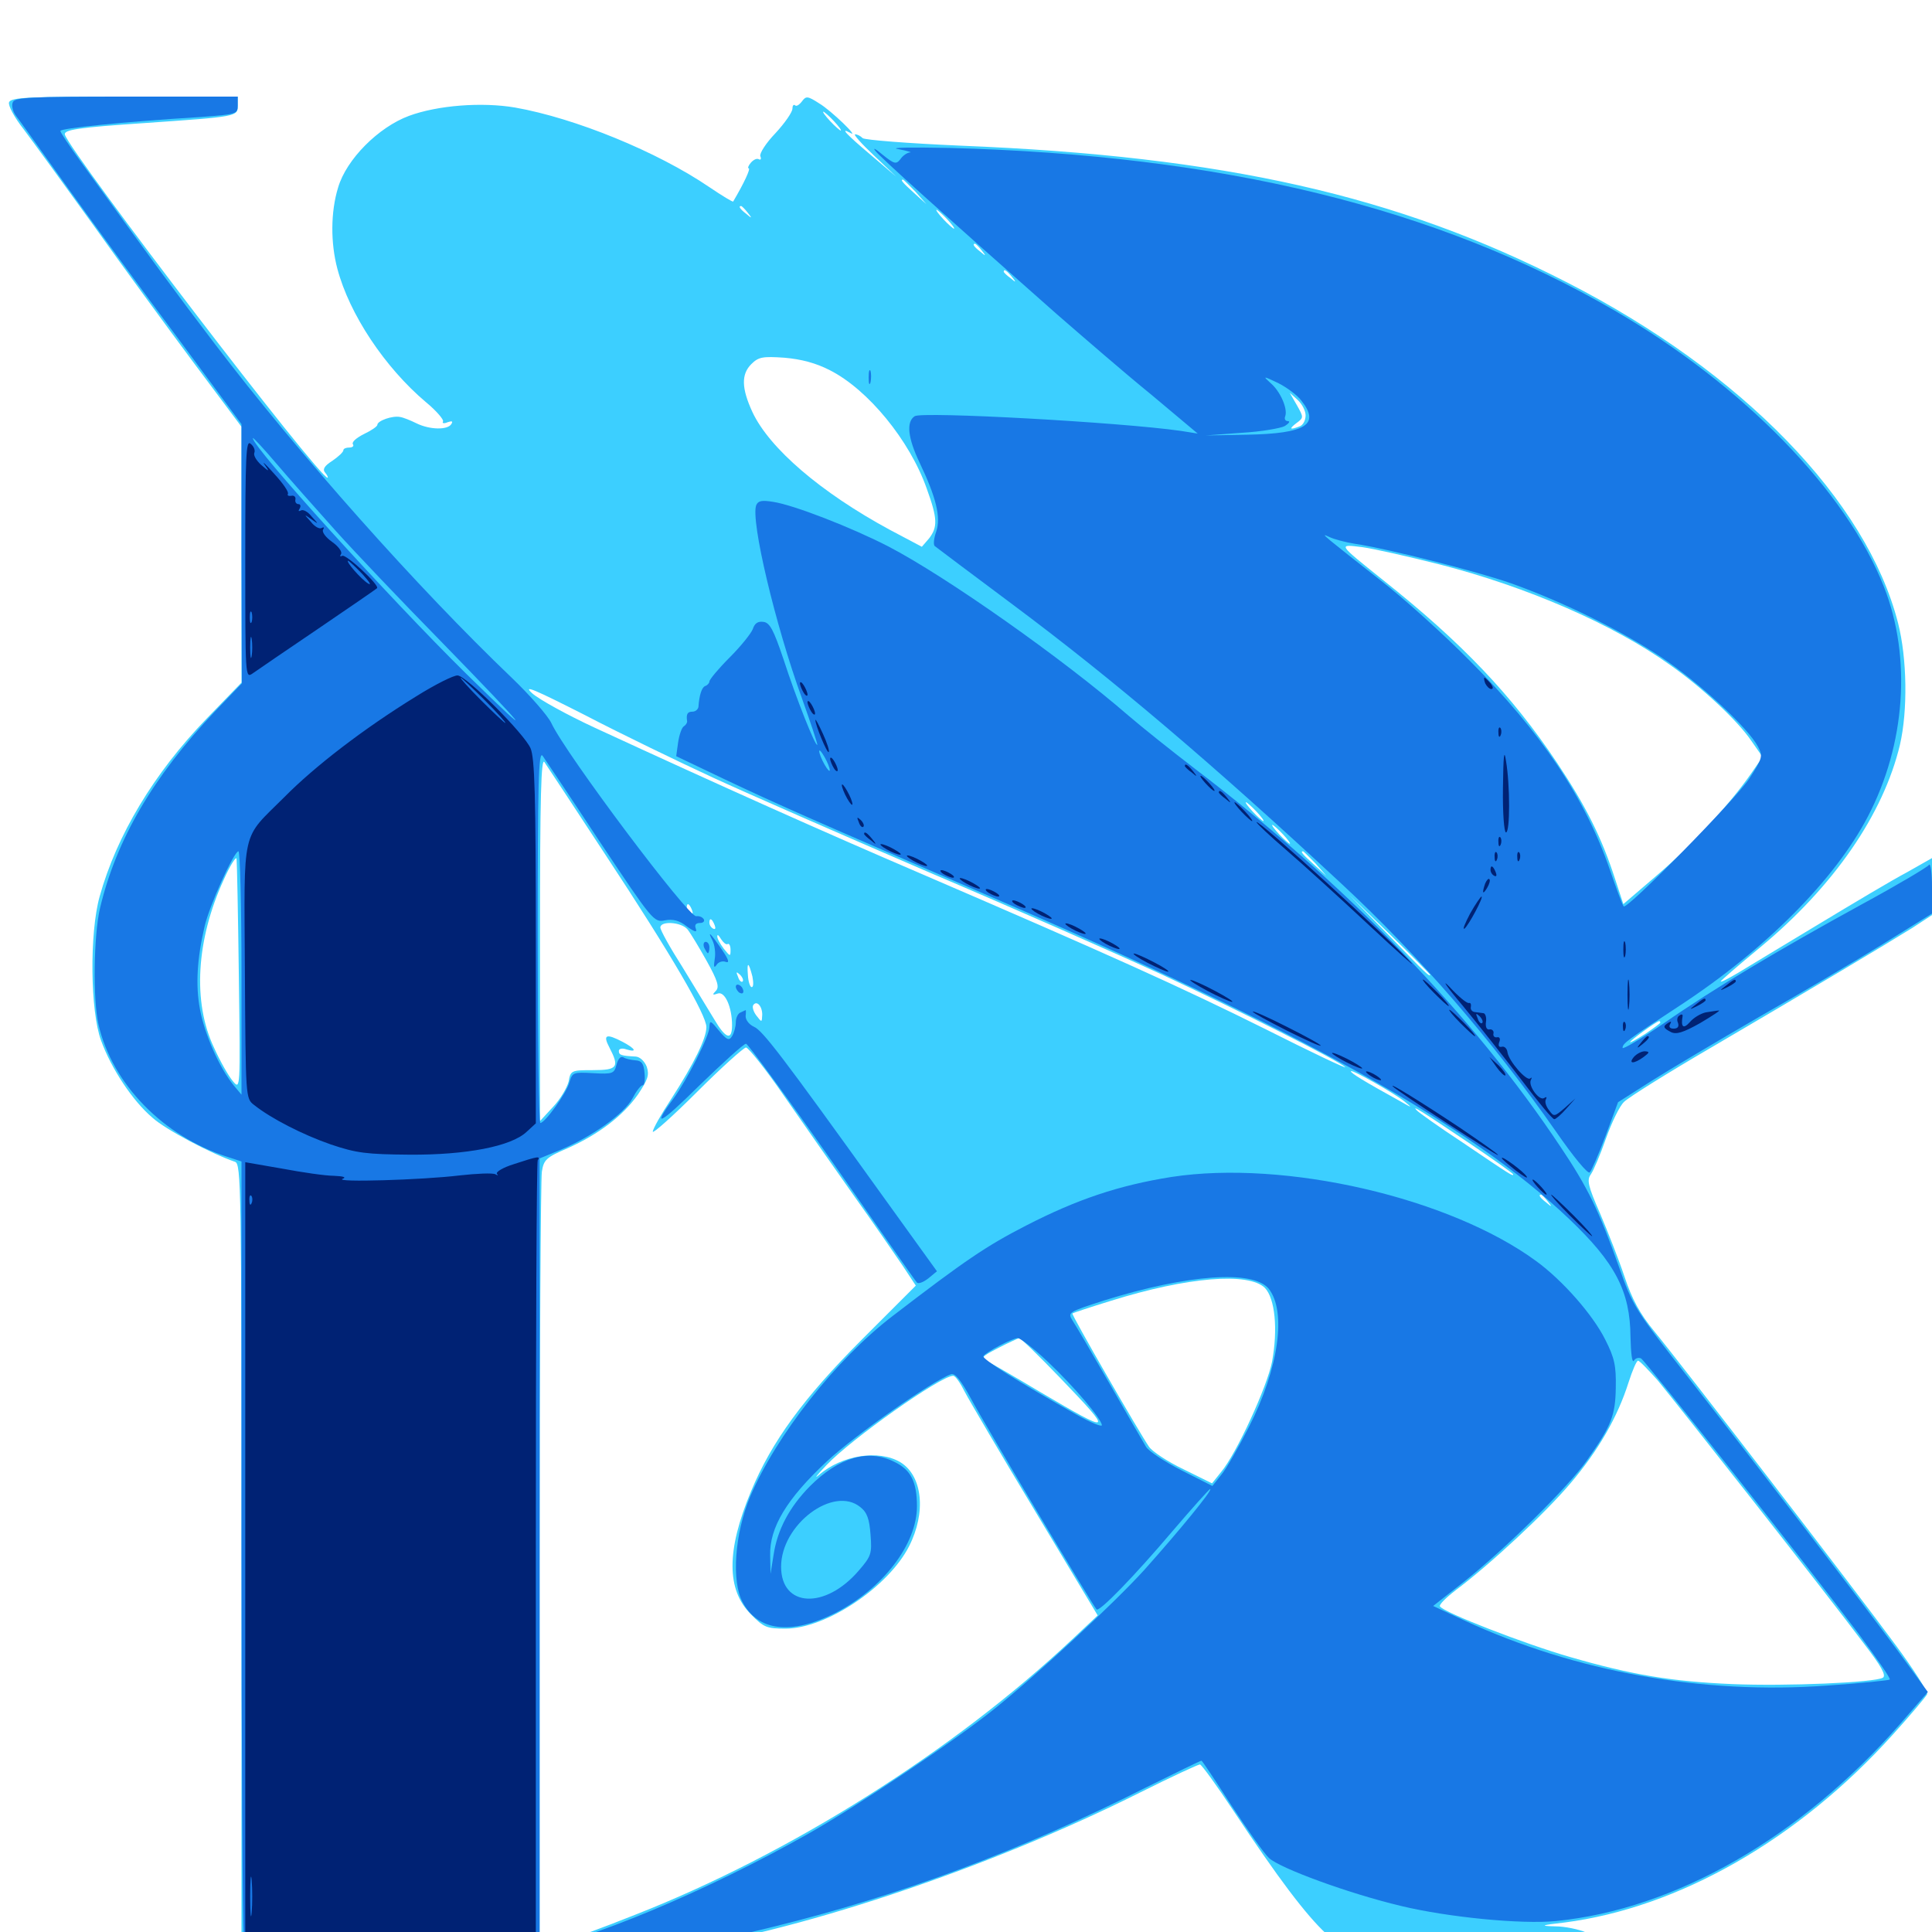 <svg xmlns="http://www.w3.org/2000/svg" viewBox="0 -1000 1000 1000">
	<path fill="#3ccfff" d="M4.688 -947.07C4.102 -945.508 7.227 -939.453 12.305 -933.008C16.992 -926.758 33.203 -904.492 48.242 -883.594C63.086 -862.695 86.523 -830.664 100.195 -812.305L125 -779.102V-712.891V-646.68L106.836 -627.93C79.688 -599.805 60.352 -567.578 51.562 -535.938C46.289 -516.992 46.68 -476.562 52.344 -461.328C57.617 -446.875 68.555 -430.273 78.906 -421.484C85.547 -415.43 109.18 -402.93 121.68 -398.633C124.805 -397.461 125 -385.938 125 -195.117V7.031H202.148H279.297V-189.844C279.297 -298.047 279.883 -389.648 280.469 -393.555C281.445 -399.805 282.812 -400.977 293.75 -405.664C309.961 -412.891 322.656 -422.656 330.273 -433.594C335.352 -441.211 336.133 -443.555 334.766 -447.852C333.594 -450.781 331.25 -452.93 329.102 -453.125C321.484 -453.516 320.312 -453.906 320.312 -456.055C320.312 -457.227 322.07 -457.617 324.219 -456.836C330.078 -455.078 328.906 -457.227 322.266 -460.742C313.672 -465.234 311.914 -464.453 315.43 -457.812C320.703 -447.656 319.727 -446.094 306.836 -446.094C295.703 -446.094 295.312 -445.898 294.336 -440.234C293.555 -437.109 290.039 -431.055 286.328 -427.148L279.492 -419.727V-514.453C279.492 -588.477 280.078 -608.398 281.836 -605.469C283.203 -603.516 297.461 -581.836 313.477 -557.422C347.852 -505.273 365.625 -474.609 365.625 -468.359C365.625 -462.5 359.18 -449.414 347.461 -431.25C342.188 -423.242 337.891 -415.625 337.891 -414.258C337.891 -413.086 348.242 -422.266 360.938 -434.961C373.438 -447.461 384.961 -457.812 386.133 -457.812C387.305 -457.812 396.289 -446.68 405.664 -433.008C415.234 -419.141 431.445 -396.094 441.602 -381.641C451.953 -367.188 463.281 -350.586 467.188 -344.922L474.023 -334.57L446.289 -306.836C416.016 -276.562 399.414 -253.906 388.672 -227.93C375.977 -197.461 375.977 -177.148 388.672 -164.453C395.312 -157.617 396.875 -157.031 406.641 -157.031C427.539 -157.031 459.766 -178.516 470.508 -199.609C479.492 -217.188 477.539 -236.133 466.016 -243.164C454.883 -249.805 435.742 -246.875 423.828 -236.523C421.094 -234.18 422.852 -236.523 427.734 -241.602C440.43 -255.078 486.914 -287.891 493.359 -287.891C494.531 -287.891 497.07 -284.18 499.414 -279.492C501.758 -275 518.164 -247.07 535.938 -217.578L568.164 -163.867L555.078 -151.562C493.359 -93.555 408.984 -40.43 328.906 -8.984C292.969 5.273 282.617 8.203 263.867 9.961C252.539 11.133 250.195 11.914 252.93 13.477C257.422 15.82 312.891 13.672 342.773 9.961C408.984 1.367 510.742 -32.422 590.234 -72.266C606.25 -80.273 620.117 -86.719 621.094 -86.719C621.875 -86.719 629.688 -75.977 638.477 -62.695C661.523 -27.93 675.977 -8.789 686.523 0.977L695.898 9.57L720.508 8.398C733.984 7.617 767.383 7.031 794.531 7.031C825.977 7.031 843.75 6.25 843.75 5.078C843.75 3.906 840.234 3.125 835.938 3.125C831.641 3.125 824.805 1.758 820.898 0.195C817.188 -1.367 809.961 -2.93 804.883 -2.93C796.875 -3.125 797.461 -3.516 809.57 -4.883C868.945 -12.5 930.859 -47.852 979.883 -102.344C989.062 -112.5 996.875 -121.875 997.461 -123.047C997.852 -124.414 990.625 -135.742 981.25 -148.438C960.742 -176.367 870.508 -293.555 856.25 -310.938C848.828 -319.922 844.727 -327.539 840.82 -339.258C837.891 -348.047 832.031 -362.891 828.125 -372.07C821.875 -386.328 821.289 -389.258 823.438 -392.188C824.805 -394.141 828.32 -402.344 831.25 -410.742C834.18 -418.945 838.281 -427.539 840.625 -429.688C842.969 -432.031 863.281 -444.727 885.742 -457.812C937.109 -487.891 976.367 -511.328 989.844 -519.727L1000 -526.367V-541.016V-555.859L986.914 -548.438C979.492 -544.531 959.18 -532.422 941.406 -521.68C923.633 -510.938 905.078 -499.805 900 -496.68C894.727 -493.555 890.625 -491.406 890.625 -491.992C890.625 -492.383 899.609 -500.195 910.742 -509.375C949.219 -541.211 974.805 -578.516 983.398 -614.453C987.5 -632.227 987.109 -659.18 982.422 -677.539C966.211 -741.016 901.758 -807.422 811.328 -853.711C723.438 -898.828 633.594 -919.141 497.07 -924.609C470.312 -925.781 447.461 -927.539 446.484 -928.516C445.312 -929.688 443.75 -930.469 442.578 -930.469C441.602 -930.469 445.898 -925.586 452.344 -919.531L463.867 -908.594L450.781 -919.727C438.281 -930.273 434.375 -934.375 440.039 -931.25C445.312 -928.125 430.273 -942.773 424.023 -946.484C417.969 -950.391 417.188 -950.391 415.039 -947.461C413.672 -945.703 412.109 -944.727 411.523 -945.508C410.742 -946.094 410.156 -945.312 410.156 -943.75C410.156 -941.992 406.25 -936.328 401.367 -931.055C396.484 -925.977 392.969 -920.508 393.555 -919.141C394.141 -917.773 393.75 -916.992 392.773 -917.578C391.797 -918.164 390.039 -917.383 388.672 -915.82C387.305 -914.258 386.914 -912.891 387.5 -912.891C388.672 -912.891 385.156 -905.273 379.492 -895.703C379.297 -895.312 373.828 -898.633 367.188 -903.125C340.234 -921.484 297.656 -938.867 266.602 -944.336C249.414 -947.266 226.562 -945.508 211.719 -940.039C195.898 -934.18 179.297 -917.578 175 -902.93C171.094 -890.234 171.094 -874.219 174.609 -860.938C180.859 -837.305 199.219 -809.766 220.508 -791.797C225.977 -787.305 229.883 -782.617 229.297 -781.836C228.711 -780.859 229.883 -780.664 231.641 -781.445C233.984 -782.227 234.57 -782.031 233.594 -780.469C231.641 -777.344 222.461 -777.539 215.625 -780.859C212.5 -782.422 208.594 -783.984 207.031 -784.18C203.125 -784.961 195.312 -782.227 195.312 -780.078C195.312 -779.297 192.188 -777.148 188.477 -775.391C184.57 -773.438 182.031 -771.289 182.617 -770.117C183.398 -769.141 182.422 -768.359 180.859 -768.359C179.102 -768.359 177.734 -767.773 177.734 -766.992C177.734 -766.016 175.195 -763.672 172.07 -761.523C167.773 -758.789 166.797 -757.031 168.359 -755.273C169.531 -753.906 169.922 -752.734 169.531 -752.734C165.039 -752.734 37.305 -919.727 33.594 -930.273C32.812 -932.812 40.234 -933.984 75.195 -936.328C122.852 -939.648 123.047 -939.648 123.047 -945.312V-950H64.453C14.844 -950 5.664 -949.609 4.688 -947.07ZM431.641 -937.305C434.18 -934.57 435.742 -932.422 435.156 -932.422C434.766 -932.422 432.227 -934.57 429.688 -937.305C427.148 -940.039 425.586 -942.188 426.172 -942.188C426.562 -942.188 429.102 -940.039 431.641 -937.305ZM473.828 -900.781L479.492 -894.336L473.242 -900C467.188 -905.469 465.82 -907.031 467.383 -907.031C467.773 -907.031 470.508 -904.102 473.828 -900.781ZM386.914 -890.039C389.453 -886.914 389.258 -886.719 386.328 -889.258C383.008 -891.797 382.031 -893.359 383.594 -893.359C383.984 -893.359 385.547 -891.797 386.914 -890.039ZM490.234 -886.523C492.773 -883.789 494.336 -881.641 493.75 -881.641C493.359 -881.641 490.82 -883.789 488.281 -886.523C485.742 -889.258 484.18 -891.406 484.766 -891.406C485.156 -891.406 487.695 -889.258 490.234 -886.523ZM508.008 -870.508C510.547 -867.383 510.352 -867.188 507.422 -869.727C504.102 -872.266 503.125 -873.828 504.688 -873.828C505.078 -873.828 506.641 -872.266 508.008 -870.508ZM523.633 -856.836C526.172 -853.711 525.977 -853.516 523.047 -856.055C521.094 -857.422 519.531 -858.984 519.531 -859.375C519.531 -860.938 521.094 -859.961 523.633 -856.836ZM429.492 -808.398C449.219 -798.438 470.898 -772.07 479.688 -747.07C485.352 -731.445 485.352 -727.148 480.859 -721.289L477.148 -716.992L460.547 -725.781C424.805 -745.117 398.242 -767.969 389.453 -786.719C383.789 -799.023 383.594 -806.25 388.867 -811.523C392.578 -815.234 394.727 -815.625 406.055 -814.844C414.844 -814.062 422.266 -812.109 429.492 -808.398ZM675.781 -784.961C675.781 -782.422 674.414 -779.883 672.656 -779.297C667.578 -777.344 666.992 -777.93 671.094 -781.055C674.805 -783.789 674.805 -783.984 671.289 -790.234L667.578 -796.68L671.68 -792.969C674.023 -790.82 675.781 -787.305 675.781 -784.961ZM745.312 -707.812C790.234 -696.289 834.961 -676.953 864.648 -655.664C881.055 -644.141 899.414 -626.953 906.445 -616.602L912.305 -608.203L906.641 -600C895.312 -583.594 875.391 -562.109 858.008 -547.266L840.234 -532.031L835.938 -545.117C829.102 -566.211 821.094 -582.422 805.859 -605.273C782.617 -640.039 756.641 -667.383 715.82 -699.805C692.188 -718.75 692.383 -718.359 705.078 -716.797C710.938 -716.016 729.102 -711.914 745.312 -707.812ZM369.141 -597.461C386.914 -589.258 437.5 -567.188 481.445 -548.242C525.586 -529.492 579.492 -505.664 601.562 -495.508C641.406 -476.953 692.578 -451.172 696.289 -447.656C697.461 -446.484 678.906 -455.273 655.273 -467.188C611.328 -489.062 574.023 -505.859 476.562 -547.852C425.586 -569.727 374.023 -592.773 307.617 -623.438C293.75 -629.883 279.102 -637.891 275.391 -641.211C270.312 -645.898 276.953 -642.969 302.734 -629.883C321.484 -620.117 351.367 -605.664 369.141 -597.461ZM650.391 -579.883C652.93 -577.148 654.492 -575 653.906 -575C653.516 -575 650.977 -577.148 648.438 -579.883C645.898 -582.617 644.336 -584.766 644.922 -584.766C645.312 -584.766 647.852 -582.617 650.391 -579.883ZM664.062 -568.164C666.602 -565.43 668.164 -563.281 667.578 -563.281C667.188 -563.281 664.648 -565.43 662.109 -568.164C659.57 -570.898 658.008 -573.047 658.594 -573.047C658.984 -573.047 661.523 -570.898 664.062 -568.164ZM680.859 -553.125L686.523 -546.68L680.273 -552.344C674.219 -557.812 672.852 -559.375 674.414 -559.375C674.805 -559.375 677.539 -556.445 680.859 -553.125ZM123.633 -494.141C124.414 -435.742 124.414 -435.742 120.508 -440.43C118.359 -442.969 113.867 -450.781 110.742 -457.812C99.609 -481.25 101.562 -513.672 115.82 -544.727C119.141 -552.148 122.266 -557.031 122.461 -555.469C122.656 -553.906 123.242 -526.172 123.633 -494.141ZM740.234 -495.508C740.234 -493.945 737.695 -496.484 718.75 -516.016L698.242 -536.914L719.336 -516.406C730.859 -505.273 740.234 -495.703 740.234 -495.508ZM358.203 -528.906C358.789 -527.344 358.594 -526.562 357.422 -527.148C356.25 -527.734 355.469 -529.102 355.469 -530.273C355.469 -533.008 356.836 -532.422 358.203 -528.906ZM369.922 -521.094C370.508 -519.531 370.312 -518.75 369.141 -519.336C367.969 -519.922 367.188 -521.289 367.188 -522.461C367.188 -525.195 368.555 -524.609 369.922 -521.094ZM355.859 -518.945C357.422 -516.992 361.914 -509.57 365.82 -502.539C371.484 -492.383 372.461 -489.062 370.508 -487.109C368.555 -485.156 368.75 -484.766 371.484 -485.742C375.195 -487.109 378.906 -478.711 378.906 -469.336C378.906 -461.133 375.586 -462.305 369.531 -472.656C366.602 -477.539 359.18 -489.648 353.125 -499.609C346.875 -509.375 341.797 -518.555 341.797 -519.922C341.797 -523.438 352.539 -522.852 355.859 -518.945ZM376.562 -511.328C377.344 -511.914 378.125 -510.547 378.125 -508.398C378.125 -504.688 377.93 -504.883 374.609 -508.984C372.656 -511.523 371.094 -514.453 371.289 -515.43C371.289 -516.602 372.07 -515.82 373.242 -513.867C374.414 -512.109 375.781 -510.938 376.562 -511.328ZM389.453 -494.531C390.039 -491.406 390.039 -489.062 389.062 -489.062C388.281 -489.062 387.305 -491.797 387.109 -495.312C386.523 -502.539 387.5 -502.148 389.453 -494.531ZM384.375 -491.992C383.789 -491.406 382.617 -492.383 382.031 -494.336C380.859 -497.07 381.055 -497.266 383.008 -495.508C384.375 -494.141 384.961 -492.578 384.375 -491.992ZM394.531 -474.805C394.336 -470.703 394.336 -470.703 391.602 -474.219C390.039 -476.172 389.258 -478.711 389.844 -479.688C391.602 -482.422 394.531 -479.297 394.531 -474.805ZM859.375 -470.703C859.375 -470.312 855.859 -467.773 851.562 -464.844C847.266 -462.109 843.75 -460.156 843.75 -460.547C843.75 -461.523 857.617 -471.484 858.789 -471.484C859.18 -471.484 859.375 -471.094 859.375 -470.703ZM726.953 -429.883C731.25 -426.367 731.055 -426.367 724.609 -430.078C705.859 -440.43 699.219 -444.531 699.219 -445.508C699.219 -446.875 721.68 -434.18 726.953 -429.883ZM760.352 -408.398C772.852 -400 783.203 -392.578 783.203 -392.188C783.203 -391.016 782.812 -391.211 756.836 -408.789C744.922 -416.602 734.57 -424.023 733.398 -425.195C730.078 -428.516 735.938 -424.805 760.352 -408.398ZM800.977 -378.32C803.516 -375.195 803.32 -375 800.391 -377.539C797.07 -380.078 796.094 -381.641 797.656 -381.641C798.047 -381.641 799.609 -380.078 800.977 -378.32ZM654.688 -333.398C659.961 -327.93 661.523 -311.914 658.398 -295.117C655.859 -282.227 640.039 -247.656 632.031 -238.086L627.344 -232.227L612.695 -239.453C604.492 -243.359 596.484 -248.633 594.727 -251.172C589.844 -258.203 554.492 -319.531 555.078 -320.117C555.469 -320.508 564.453 -323.438 575.195 -326.758C614.648 -339.062 646.289 -341.602 654.688 -333.398ZM548.633 -286.914C576.758 -257.617 576.172 -257.227 538.086 -279.688C526.367 -286.719 514.453 -293.555 511.914 -294.922C507.422 -297.266 507.422 -297.461 516.797 -302.344C522.07 -305.078 526.953 -307.227 527.539 -307.422C528.32 -307.422 537.695 -298.242 548.633 -286.914ZM858.008 -285.547C867.578 -274.023 945.508 -175 964.648 -149.414C973.828 -137.5 976.367 -132.812 974.609 -131.641C970.312 -129.102 924.805 -127.148 896.484 -128.32C865.234 -129.688 844.922 -133.008 812.5 -142.383C789.453 -149.023 747.07 -165.43 745.312 -168.555C744.727 -169.336 748.438 -173.047 753.516 -176.953C771.484 -190.43 799.414 -216.406 812.695 -232.031C827.344 -249.219 837.305 -266.602 842.969 -284.57C844.922 -290.625 847.07 -295.703 847.852 -295.703C848.633 -295.703 853.125 -291.016 858.008 -285.547ZM781.836 -3.32C784.18 -3.711 782.227 -4.102 777.344 -4.102C772.461 -4.102 770.508 -3.711 773.047 -3.32C775.391 -2.93 779.297 -2.93 781.836 -3.32Z"/>
	<path fill="#1878e5" d="M6.641 -947.07C5.859 -945.508 6.641 -942.383 8.008 -940.43C9.57 -938.477 21.68 -921.484 34.961 -902.93C48.438 -884.18 74.023 -849.023 92.188 -824.805L125 -780.469V-713.477L125.195 -646.289L111.133 -631.641C79.297 -598.047 60.156 -565.43 51.758 -529.883C48.438 -515.625 48.047 -482.422 50.977 -469.727C58.008 -439.062 84.375 -411.914 117.773 -401.172L125 -398.828V-201.367C125 -92.578 125.586 -1.758 126.172 0.586L127.344 5.078H203.32H279.297V-197.656V-400.391L290.234 -404.883C306.445 -411.719 323.047 -423.438 327.344 -431.445C329.297 -435.156 331.641 -438.281 332.617 -438.281C333.594 -438.281 333.984 -441.211 333.594 -444.727C333.203 -449.609 332.031 -450.977 328.906 -451.172C326.562 -451.367 323.828 -451.953 322.656 -452.734C321.289 -453.516 319.922 -451.953 319.141 -449.023C317.969 -444.336 317.188 -443.945 307.031 -444.531C296.68 -445.117 296.289 -444.922 294.727 -439.844C293.359 -434.375 282.031 -418.75 279.688 -418.75C278.906 -418.75 278.32 -462.305 278.32 -515.625C278.32 -594.141 278.711 -611.719 280.859 -608.789C282.227 -606.836 295.703 -586.719 310.742 -563.867C337.695 -523.438 338.477 -522.461 344.141 -523.633C348.242 -524.414 351.562 -523.633 355.469 -520.508C359.57 -517.578 360.938 -517.188 360.156 -519.336C359.375 -521.289 360.156 -522.266 362.305 -522.266C364.062 -522.266 364.844 -523.242 364.258 -524.219C363.477 -525.391 361.914 -525.977 360.352 -525.781C356.445 -525 292.773 -609.766 285.352 -625.781C283.594 -629.492 274.414 -640.039 264.844 -649.219C216.211 -695.703 154.883 -764.648 111.133 -822.07C91.211 -848.242 79.102 -864.648 41.602 -916.602C35.938 -924.414 31.25 -931.445 31.25 -932.227C31.25 -933.594 63.086 -936.914 104.102 -939.453C122.266 -940.82 123.047 -941.016 123.047 -945.312V-950H65.43C15.625 -950 7.617 -949.609 6.641 -947.07ZM173.633 -725.391C183.789 -714.062 208.008 -688.672 227.539 -668.75C273.438 -621.68 280.469 -612.891 241.406 -651.172C201.758 -690.234 130.859 -768.359 130.859 -773.242C130.859 -773.828 136.328 -767.969 142.969 -760.156C149.609 -752.344 163.477 -736.719 173.633 -725.391ZM125 -496.484V-433.398L120.898 -438.281C113.477 -447.461 105.859 -464.844 103.516 -477.539C101.172 -489.844 101.953 -503.516 105.859 -520.312C108.203 -530.859 121.094 -559.375 123.438 -559.375C124.219 -559.375 125 -531.055 125 -496.484ZM453.125 -921.875C455.859 -918.359 486.719 -890.625 546.875 -837.5C560.352 -825.781 582.227 -806.836 595.703 -795.898L619.922 -775.586L611.328 -776.953C580.078 -781.445 477.148 -787.109 473.438 -784.57C468.945 -781.641 469.922 -773.242 475.977 -760.547C484.57 -742.578 487.109 -732.227 484.57 -724.805C483.398 -721.484 483.008 -718.164 483.789 -717.383C484.766 -716.602 502.93 -702.93 524.414 -686.914C575.977 -648.438 627.539 -604.688 694.141 -542.773C734.766 -505.078 772.656 -461.133 805.273 -414.453C814.453 -401.172 821.875 -392.188 822.852 -393.164C823.828 -394.141 827.539 -402.734 831.055 -412.109L837.5 -429.492L854.688 -440.43C864.258 -446.484 889.258 -461.328 910.156 -473.438C931.055 -485.352 959.961 -502.344 974.219 -511.133L1000 -527.148V-540.82C1000 -548.242 999.219 -553.516 998.438 -552.344C997.656 -551.172 982.227 -541.992 963.867 -532.031C920.703 -508.398 887.305 -488.477 861.133 -470.312C849.414 -462.305 839.844 -456.641 839.844 -457.617C839.844 -459.961 842.383 -461.719 869.141 -479.297C913.672 -508.398 949.805 -544.727 966.797 -577.344C986.328 -614.648 989.453 -659.766 975.195 -696.094C955.664 -745.898 902.344 -800.586 835.352 -839.453C743.75 -892.578 632.617 -919.727 491.211 -923.438C471.875 -923.828 459.961 -923.633 464.844 -922.852C469.727 -921.875 472.461 -921.094 470.898 -921.094C469.336 -920.898 467.188 -919.336 466.016 -917.578C463.867 -914.844 462.891 -915.039 456.836 -919.922C453.125 -923.047 451.562 -923.828 453.125 -921.875ZM673.633 -792.578C683.398 -780.273 675.977 -775.586 645.508 -775L624.023 -774.609L642.578 -775.977C652.734 -776.562 662.891 -778.32 665.039 -779.492C667.188 -780.859 667.969 -782.031 666.602 -782.031C665.234 -782.031 664.648 -783.203 665.234 -784.57C666.602 -788.477 662.695 -797.461 657.617 -801.758C653.516 -805.469 653.711 -805.469 661.523 -801.758C665.82 -799.609 671.484 -795.508 673.633 -792.578ZM701.172 -718.555C718.359 -716.016 765.039 -704.102 782.227 -698.047C808.984 -688.477 838.477 -674.023 859.961 -659.766C879.492 -646.68 904.883 -623.242 909.961 -613.477C912.5 -608.594 912.305 -607.617 905.469 -597.07C898.438 -586.328 842.188 -529.102 840.43 -530.859C839.844 -531.25 836.719 -539.844 833.203 -550C820.508 -586.914 797.656 -621.094 760.742 -658.008C746.875 -672.07 725.781 -691.016 714.062 -700C702.344 -709.18 691.016 -718.164 688.672 -720.117C684.766 -723.438 684.766 -723.633 688.477 -721.875C690.625 -720.898 696.289 -719.336 701.172 -718.555ZM449.609 -804.492C449.609 -801.367 450 -800.195 450.586 -802.148C450.977 -803.906 450.977 -806.641 450.586 -808.008C450 -809.18 449.609 -807.812 449.609 -804.492ZM391.406 -738.477C388.477 -730.664 401.172 -676.953 415.039 -638.672C419.727 -625.586 423.242 -614.844 423.047 -614.453C422.07 -613.477 412.109 -638.477 405.469 -658.984C400.391 -674.023 398.438 -677.734 395.117 -678.125C392.188 -678.516 390.625 -677.344 389.648 -674.414C388.867 -672.266 383.594 -665.625 377.734 -659.766C371.875 -653.906 367.188 -648.242 367.188 -647.266C367.188 -646.484 366.211 -645.312 365.039 -644.922C363.281 -644.336 361.914 -640.234 361.523 -634.18C361.328 -632.812 359.961 -631.641 358.398 -631.641C355.859 -631.641 355.078 -630.469 355.664 -626.562C355.664 -625.781 354.883 -624.609 353.906 -624.023C352.93 -623.438 351.562 -619.727 350.977 -615.625L350 -608.594L375.391 -596.484C402.734 -583.594 415.82 -577.734 512.695 -535.938C673.242 -466.797 760.938 -417.773 812.109 -369.141C836.133 -346.289 843.75 -331.641 843.945 -308.008C844.141 -299.805 844.727 -294.336 845.703 -295.703C846.484 -297.07 848.242 -297.461 849.414 -296.875C851.953 -295.312 937.305 -187.305 961.914 -154.492C971.289 -141.797 978.711 -131.25 978.125 -130.664C977.734 -130.273 963.086 -128.711 945.508 -127.539C881.445 -122.852 815.625 -134.57 758.203 -161.133L741.797 -168.75L757.227 -180.859C778.906 -198.047 811.523 -230.078 821.289 -243.945C833.984 -261.914 836.133 -267.188 836.328 -281.836C836.523 -292.969 835.742 -297.07 830.859 -306.641C824.414 -319.531 808.789 -337.305 795.117 -347.266C750.391 -380.078 665.234 -399.805 606.445 -390.82C579.297 -386.523 557.617 -379.297 531.055 -365.625C510.547 -355.078 499.805 -347.852 461.914 -318.75C432.617 -296.289 401.758 -257.031 388.281 -225.391C380.273 -206.25 378.516 -181.445 384.375 -170.703C392.383 -155.664 409.375 -153.711 431.836 -164.844C456.836 -177.539 474.609 -200.586 474.609 -220.312C474.609 -233.008 471.484 -239.258 462.891 -243.359C449.414 -250.195 434.18 -245.703 419.141 -230.664C408.594 -219.922 402.344 -208.203 400.391 -195.117L398.828 -185.352L398.633 -194.922C398.242 -209.375 407.227 -224.219 427.93 -243.555C442.578 -257.227 482.422 -285.156 492.188 -288.672C494.336 -289.453 497.266 -285.742 502.734 -275.781C509.57 -262.891 565.625 -168.945 567.578 -166.992C568.945 -165.43 587.305 -184.375 606.836 -207.422C616.992 -219.336 625.977 -229.297 626.367 -229.297C628.125 -229.297 610.352 -207.617 592.188 -187.305C576.562 -170.117 537.109 -133.398 514.648 -115.43C493.75 -98.633 444.336 -65.625 418.945 -51.172C365.82 -21.094 304.688 4.492 272.461 10.156C257.031 12.695 257.227 12.891 292.969 11.914C334.766 10.938 356.836 8.008 400.391 -2.734C466.016 -18.945 528.516 -42.188 593.164 -74.805C608.594 -82.422 621.289 -88.672 621.875 -88.672C622.266 -88.672 629.102 -78.32 637.305 -65.625C645.508 -53.125 654.297 -40.625 656.836 -38.281C662.5 -33.008 698.047 -19.922 725.195 -13.477C749.414 -7.617 787.5 -3.906 805.273 -5.664C866.992 -11.719 932.227 -49.023 983.594 -107.812L997.852 -124.219L982.031 -145.898C965.625 -168.164 909.375 -241.602 874.219 -286.523C846.484 -321.875 845.117 -323.828 837.891 -344.531C827.734 -373.047 821.875 -385.352 807.812 -406.25C762.109 -475 696.68 -542.578 618.164 -602.344C606.445 -611.328 591.016 -623.633 583.984 -629.688C550.195 -658.984 489.844 -701.562 459.766 -717.188C440.82 -726.953 410.742 -738.672 400.195 -740.234C394.336 -741.211 392.383 -740.82 391.406 -738.477ZM429.492 -601.367C429.492 -600.391 428.32 -601.562 426.758 -604.297C425.195 -607.031 424.023 -610.156 424.023 -611.133C424.023 -612.305 425.195 -610.938 426.758 -608.203C428.32 -605.469 429.492 -602.539 429.492 -601.367ZM656.641 -333.008C666.016 -321.289 661.914 -291.797 646.484 -261.523C641.016 -250.781 634.57 -239.453 632.031 -236.523L627.539 -230.859L611.719 -238.867C602.93 -243.359 594.531 -248.828 593.164 -251.172C591.602 -253.711 583.203 -268.359 574.219 -283.984C565.234 -299.609 556.641 -314.258 555.078 -316.602C552.539 -320.703 552.93 -320.898 571.68 -326.953C615.039 -340.43 648.438 -342.773 656.641 -333.008ZM542.188 -295.312C555.859 -282.422 570.312 -265.43 570.312 -262.305C570.312 -261.328 564.453 -263.672 557.227 -267.773C526.367 -285.156 508.203 -296.68 508.984 -298.047C510.352 -300.195 523.828 -307.227 526.758 -307.422C528.125 -307.422 535.156 -301.953 542.188 -295.312ZM445.312 -219.922C448.828 -217.188 450 -213.672 450.586 -205.664C451.367 -195.898 450.977 -194.531 444.531 -187.109C427.148 -166.797 404.297 -167.969 404.297 -189.062C404.297 -210.938 431.445 -231.25 445.312 -219.922ZM368.75 -513.281C369.922 -510.938 370.508 -506.641 369.922 -503.516C369.336 -499.609 369.531 -498.633 370.898 -500.586C371.875 -502.148 374.023 -502.734 375.586 -502.148C377.734 -501.367 377.148 -503.32 373.828 -508.203C367.969 -516.797 365.82 -518.945 368.75 -513.281ZM364.453 -509.57C365.234 -508.008 366.016 -506.641 366.406 -506.641C366.797 -506.641 367.188 -508.008 367.188 -509.57C367.188 -511.133 366.406 -512.5 365.234 -512.5C364.258 -512.5 363.867 -511.133 364.453 -509.57ZM380.859 -489.258C380.859 -488.281 381.836 -486.719 382.812 -486.133C383.984 -485.547 384.766 -485.742 384.766 -486.914C384.766 -487.891 383.984 -489.453 382.812 -490.039C381.836 -490.625 380.859 -490.43 380.859 -489.258ZM383.398 -475.977C382.031 -475.586 380.859 -473.242 380.859 -470.898C380.859 -468.555 379.883 -465.234 378.906 -463.672C377.344 -461.133 376.172 -461.719 372.07 -466.602C367.773 -471.875 367.383 -472.07 367.188 -468.359C367.188 -463.867 355.469 -440.82 348.633 -431.445C336.914 -415.625 341.406 -417.773 361.719 -437.891C374.023 -449.805 384.961 -459.766 386.133 -459.766C387.109 -459.766 407.227 -432.227 430.664 -398.828C454.102 -365.234 473.828 -336.914 474.609 -336.133C475.391 -335.352 477.93 -336.328 480.469 -338.281L484.961 -341.992L456.25 -381.836C404.492 -453.906 394.727 -466.602 390.234 -468.555C387.695 -469.727 385.938 -472.07 385.938 -474.023C386.133 -475.781 386.133 -477.344 385.938 -477.148C385.938 -477.148 384.57 -476.562 383.398 -475.977Z"/>
	<path fill="#002274" d="M126.953 -710.742C126.953 -649.805 126.953 -648.828 130.664 -651.367C132.812 -652.93 148.047 -663.281 164.453 -674.414C180.859 -685.547 194.727 -695.117 195.117 -695.508C196.875 -696.875 178.906 -713.477 177.148 -712.305C175.977 -711.719 175.781 -712.109 176.562 -713.281C177.148 -714.453 175.195 -717.188 171.875 -719.531C168.555 -721.875 166.602 -724.609 167.188 -725.781C167.969 -726.953 167.578 -727.344 166.602 -726.758C165.43 -725.977 162.891 -727.344 160.938 -729.883C157.227 -733.984 157.227 -733.984 161.133 -731.25C165.039 -728.516 165.039 -728.516 161.328 -732.617C159.375 -735.156 156.836 -736.523 155.664 -735.742C154.492 -735.156 154.297 -735.547 155.078 -736.719C155.859 -738.086 155.469 -739.062 154.492 -739.062C153.32 -739.062 152.539 -740.234 152.93 -741.602C153.125 -742.773 152.148 -743.75 150.781 -743.359C149.219 -743.164 148.633 -743.555 149.023 -744.336C149.609 -745.312 146.484 -749.805 141.992 -754.688C137.695 -759.57 135.352 -761.719 136.914 -759.57C139.648 -755.664 139.453 -755.664 135.156 -759.375C132.812 -761.523 131.055 -764.258 131.641 -765.625C132.227 -766.992 131.25 -769.141 129.688 -770.312C127.344 -772.461 126.953 -764.453 126.953 -710.742ZM187.695 -702.734C191.211 -698.828 192.578 -696.68 190.43 -698.047C186.914 -700.195 178.516 -709.766 180.273 -709.766C180.469 -709.766 183.984 -706.641 187.695 -702.734ZM130.273 -678.125C129.688 -676.758 129.297 -677.734 129.297 -680.469C129.297 -683.203 129.688 -684.18 130.273 -683.008C130.664 -681.641 130.664 -679.297 130.273 -678.125ZM130.273 -660.547C129.883 -658.008 129.492 -659.961 129.492 -664.844C129.492 -669.727 129.883 -671.68 130.273 -669.336C130.664 -666.797 130.664 -662.891 130.273 -660.547ZM215.234 -639.453C188.281 -622.852 162.891 -603.32 147.266 -587.5C124.609 -564.844 126.367 -573.047 126.758 -497.266C127.148 -431.836 127.148 -431.445 131.445 -428.125C140.234 -421.094 156.641 -412.695 171.289 -407.617C184.57 -403.125 189.844 -402.539 211.914 -402.344C241.406 -402.148 264.453 -406.641 272.461 -414.062L277.344 -418.555V-512.5C277.344 -588.477 276.758 -607.617 274.609 -612.695C271.289 -620.312 241.797 -649.805 236.914 -650.391C234.961 -650.586 225.195 -645.703 215.234 -639.453ZM250.977 -637.5C257.422 -631.055 262.109 -625.781 261.523 -625.781C261.133 -625.781 255.469 -631.055 249.023 -637.5C242.578 -643.945 237.891 -649.219 238.477 -649.219C238.867 -649.219 244.531 -643.945 250.977 -637.5ZM768.75 -646.289C769.531 -644.727 770.898 -643.359 771.875 -643.359C773.047 -643.359 772.852 -644.531 771.484 -646.289C770.117 -647.852 768.75 -649.219 768.359 -649.219C767.969 -649.219 768.164 -647.852 768.75 -646.289ZM414.062 -646.289C414.062 -645.312 415.039 -642.969 416.016 -641.406C416.992 -639.844 417.969 -639.453 417.969 -640.43C417.969 -641.602 416.992 -643.75 416.016 -645.312C415.039 -646.875 414.062 -647.461 414.062 -646.289ZM417.969 -636.523C417.969 -635.547 418.945 -633.203 419.922 -631.641C420.898 -630.078 421.875 -629.688 421.875 -630.664C421.875 -631.836 420.898 -633.984 419.922 -635.547C418.945 -637.109 417.969 -637.695 417.969 -636.523ZM422.07 -627.344C421.875 -625 428.125 -609.961 428.906 -610.742C429.492 -611.133 428.125 -615.43 425.977 -620.117C423.828 -624.805 422.07 -628.125 422.07 -627.344ZM775.586 -620.703C775.586 -618.555 776.172 -617.969 776.758 -619.531C777.344 -620.898 777.148 -622.656 776.562 -623.242C775.977 -624.023 775.391 -622.852 775.586 -620.703ZM777.93 -592.188C777.734 -579.492 778.516 -569.141 779.492 -569.141C781.641 -569.141 781.641 -593.555 779.492 -606.25C778.516 -612.695 778.125 -608.984 777.93 -592.188ZM429.688 -607.227C429.688 -606.25 430.664 -603.906 431.641 -602.344C432.617 -600.781 433.594 -600.391 433.594 -601.367C433.594 -602.539 432.617 -604.688 431.641 -606.25C430.664 -607.812 429.688 -608.398 429.688 -607.227ZM613.281 -603.516C613.281 -603.125 614.844 -601.562 616.797 -600.195C619.727 -597.656 619.922 -597.852 617.383 -600.977C614.844 -604.102 613.281 -605.078 613.281 -603.516ZM624.023 -594.531C625.977 -592.383 627.93 -590.625 628.516 -590.625C629.102 -590.625 627.93 -592.383 625.977 -594.531C624.023 -596.68 622.07 -598.438 621.484 -598.438C620.898 -598.438 622.07 -596.68 624.023 -594.531ZM435.742 -593.555C435.742 -592.578 436.914 -589.453 438.477 -586.719C440.039 -583.984 441.211 -582.812 441.211 -583.789C441.211 -584.961 440.039 -587.891 438.477 -590.625C436.914 -593.359 435.742 -594.727 435.742 -593.555ZM630.859 -589.844C630.859 -589.453 632.422 -587.891 634.375 -586.523C637.305 -583.984 637.5 -584.18 634.961 -587.305C632.422 -590.43 630.859 -591.406 630.859 -589.844ZM642.578 -579.883C645.117 -577.148 647.656 -575 648.047 -575C648.633 -575 647.07 -577.148 644.531 -579.883C641.992 -582.617 639.453 -584.766 639.062 -584.766C638.477 -584.766 640.039 -582.617 642.578 -579.883ZM444.531 -574.414C445.117 -572.461 446.289 -571.484 446.875 -572.07C447.461 -572.656 446.875 -574.219 445.508 -575.586C443.555 -577.344 443.359 -577.148 444.531 -574.414ZM650.391 -574.414C650.391 -573.828 657.227 -567.383 665.625 -560.156C673.828 -553.125 692.969 -535.742 708.008 -521.68C723.047 -507.617 733.203 -498.633 730.469 -501.562C719.727 -513.672 650.391 -576.758 650.391 -574.414ZM447.266 -568.359C447.266 -567.969 448.828 -566.406 450.781 -565.039C453.711 -562.5 453.906 -562.695 451.367 -565.82C448.828 -568.945 447.266 -569.922 447.266 -568.359ZM775.586 -564.062C775.586 -561.914 776.172 -561.328 776.758 -562.891C777.344 -564.258 777.148 -566.016 776.562 -566.602C775.977 -567.383 775.391 -566.211 775.586 -564.062ZM458.984 -560.352C461.719 -558.789 464.844 -557.617 465.82 -557.617C466.992 -557.617 465.625 -558.789 462.891 -560.352C460.156 -561.914 457.227 -563.086 456.055 -563.086C455.078 -563.086 456.25 -561.914 458.984 -560.352ZM773.633 -556.25C773.633 -554.102 774.219 -553.516 774.805 -555.078C775.391 -556.445 775.195 -558.203 774.609 -558.789C774.023 -559.57 773.438 -558.398 773.633 -556.25ZM785.352 -556.25C785.352 -554.102 785.938 -553.516 786.523 -555.078C787.109 -556.445 786.914 -558.203 786.328 -558.789C785.742 -559.57 785.156 -558.398 785.352 -556.25ZM472.656 -554.492C475.391 -552.93 478.516 -551.758 479.492 -551.758C480.664 -551.758 479.297 -552.93 476.562 -554.492C473.828 -556.055 470.898 -557.227 469.727 -557.227C468.75 -557.227 469.922 -556.055 472.656 -554.492ZM771.484 -549.805C771.484 -548.633 772.266 -547.266 773.438 -546.68C774.609 -546.094 774.805 -546.875 774.219 -548.438C772.852 -551.953 771.484 -552.539 771.484 -549.805ZM488.281 -547.656C489.844 -546.68 492.188 -545.703 493.164 -545.703C494.336 -545.703 493.75 -546.68 492.188 -547.656C490.625 -548.633 488.477 -549.609 487.305 -549.609C486.328 -549.609 486.719 -548.633 488.281 -547.656ZM500 -542.773C502.734 -541.211 505.859 -540.039 506.836 -540.039C508.008 -540.039 506.641 -541.211 503.906 -542.773C501.172 -544.336 498.242 -545.508 497.07 -545.508C496.094 -545.508 497.266 -544.336 500 -542.773ZM768.75 -542.773C766.992 -537.695 767.383 -536.523 769.727 -540.43C770.898 -542.383 771.484 -544.531 770.898 -544.922C770.508 -545.508 769.531 -544.531 768.75 -542.773ZM511.719 -537.891C513.281 -536.914 515.625 -535.938 516.602 -535.938C517.773 -535.938 517.188 -536.914 515.625 -537.891C514.062 -538.867 511.914 -539.844 510.742 -539.844C509.766 -539.844 510.156 -538.867 511.719 -537.891ZM760.938 -527.148C758.398 -522.266 756.836 -518.75 758.008 -519.336C759.961 -520.703 768.164 -535.938 766.797 -535.938C766.406 -535.938 763.672 -532.031 760.938 -527.148ZM525.391 -532.031C526.953 -531.055 529.297 -530.078 530.273 -530.078C531.445 -530.078 530.859 -531.055 529.297 -532.031C527.734 -533.008 525.586 -533.984 524.414 -533.984C523.438 -533.984 523.828 -533.008 525.391 -532.031ZM537.109 -527.148C539.844 -525.586 542.969 -524.414 543.945 -524.414C545.117 -524.414 543.75 -525.586 541.016 -527.148C538.281 -528.711 535.352 -529.883 534.18 -529.883C533.203 -529.883 534.375 -528.711 537.109 -527.148ZM554.688 -519.336C557.422 -517.773 560.547 -516.602 561.523 -516.602C562.695 -516.602 561.328 -517.773 558.594 -519.336C555.859 -520.898 552.93 -522.07 551.758 -522.07C550.781 -522.07 551.953 -520.898 554.688 -519.336ZM572.266 -511.523C575 -509.961 578.125 -508.789 579.102 -508.789C580.273 -508.789 578.906 -509.961 576.172 -511.523C573.438 -513.086 570.508 -514.258 569.336 -514.258C568.359 -514.258 569.531 -513.086 572.266 -511.523ZM840.234 -508.594C840.234 -504.883 840.625 -503.32 841.211 -505.273C841.602 -507.031 841.602 -510.156 841.211 -512.109C840.625 -513.867 840.234 -512.305 840.234 -508.594ZM593.75 -501.758C598.633 -499.219 603.516 -497.07 604.492 -497.07C605.664 -497.07 602.539 -499.219 597.656 -501.758C592.773 -504.297 588.086 -506.445 586.914 -506.445C585.938 -506.445 588.867 -504.297 593.75 -501.758ZM757.227 -479.297C765.625 -469.141 779.297 -451.758 787.695 -440.82C796.094 -429.688 803.516 -420.703 804.492 -420.703C805.273 -420.703 808.008 -423.047 810.742 -426.172L815.43 -431.445L809.961 -426.562C804.492 -421.875 804.297 -421.875 801.758 -425.391C800.195 -427.344 799.414 -429.883 800.195 -431.055C800.781 -432.227 800.391 -432.422 799.219 -431.641C796.68 -430.078 790.82 -438.086 792.383 -441.016C792.969 -442.188 792.969 -442.578 791.992 -441.797C790.234 -440.234 781.055 -450.586 780.273 -455.273C780.078 -457.227 778.711 -458.594 777.344 -458.203C775.781 -457.812 775.391 -458.789 775.977 -460.547C776.758 -462.305 776.172 -463.477 774.805 -463.086C773.438 -462.891 772.656 -463.867 773.047 -465.234C773.242 -466.406 772.266 -467.383 771.094 -467.188C769.531 -466.797 768.75 -468.359 769.141 -471.094C769.531 -473.438 768.75 -475.586 767.773 -475.586C766.602 -475.781 764.453 -475.977 763.281 -476.172C761.914 -476.367 760.938 -477.539 761.328 -478.906C761.523 -480.273 761.133 -481.055 760.352 -480.859C759.375 -480.469 754.883 -484.18 750.391 -489.062C745.703 -493.945 748.633 -489.453 757.227 -479.297ZM767.188 -470.508C766.602 -469.922 765.43 -470.898 764.844 -472.852C763.672 -475.586 763.867 -475.781 765.82 -474.023C767.188 -472.656 767.773 -471.094 767.188 -470.508ZM842.383 -485.156C842.383 -478.125 842.773 -475.391 843.164 -478.906C843.555 -482.227 843.555 -488.086 843.164 -491.602C842.773 -494.922 842.383 -492.188 842.383 -485.156ZM625 -487.109C630.859 -483.984 636.719 -481.445 637.695 -481.445C638.867 -481.445 634.766 -483.984 628.906 -487.109C623.047 -490.234 617.383 -492.773 616.211 -492.773C615.234 -492.773 619.141 -490.234 625 -487.109ZM742.188 -486.133C745.898 -482.422 749.219 -479.297 749.805 -479.297C750.391 -479.297 747.852 -482.422 744.141 -486.133C740.43 -489.844 737.109 -492.969 736.523 -492.969C735.938 -492.969 738.477 -489.844 742.188 -486.133ZM893.359 -489.844C889.844 -487.109 889.844 -486.914 894.141 -489.062C896.484 -490.234 898.438 -491.602 898.438 -491.992C898.438 -493.555 897.461 -493.164 893.359 -489.844ZM877.734 -480.078C874.219 -477.344 874.219 -477.148 878.516 -479.297C880.859 -480.469 882.812 -481.836 882.812 -482.227C882.812 -483.789 881.836 -483.398 877.734 -480.078ZM648.438 -476.367C648.438 -475.781 656.445 -471.484 666.016 -466.602C675.781 -461.719 683.594 -458.203 683.594 -458.789C683.594 -459.375 675.781 -463.672 666.016 -468.555C656.445 -473.438 648.438 -476.953 648.438 -476.367ZM755.859 -470.508C759.57 -466.797 762.891 -463.672 763.477 -463.672C764.062 -463.672 761.523 -466.797 757.812 -470.508C754.102 -474.219 750.781 -477.344 750.195 -477.344C749.609 -477.344 752.148 -474.219 755.859 -470.508ZM882.812 -475.977C880.273 -475.391 876.562 -473.242 874.609 -470.898C871.289 -467.188 869.922 -468.359 870.898 -474.023C871.094 -475 870.312 -475.195 869.336 -474.414C868.164 -473.828 867.773 -472.07 868.555 -470.508C869.141 -468.555 868.359 -467.578 866.211 -467.578C864.258 -467.578 863.672 -468.555 864.453 -469.922C865.234 -471.289 865.039 -471.484 863.672 -470.703C860.547 -468.75 860.742 -467.969 864.844 -465.82C867.578 -464.453 871.094 -465.43 880.078 -470.508C886.328 -474.219 890.82 -477.148 889.648 -476.953C888.672 -476.953 885.547 -476.367 882.812 -475.977ZM840.039 -468.359C840.039 -466.211 840.625 -465.625 841.211 -467.188C841.797 -468.555 841.602 -470.312 841.016 -470.898C840.43 -471.68 839.844 -470.508 840.039 -468.359ZM849.414 -460.352C846.875 -457.227 847.07 -457.031 850.195 -459.57C853.32 -462.109 854.297 -463.672 852.734 -463.672C852.344 -463.672 850.781 -462.109 849.414 -460.352ZM689.453 -454.883C689.453 -454.492 692.969 -452.148 697.266 -450C701.562 -447.852 705.078 -446.484 705.078 -447.07C705.078 -447.461 701.562 -449.805 697.266 -451.953C692.969 -454.102 689.453 -455.469 689.453 -454.883ZM845.703 -452.93C842.578 -449.219 845.703 -449.219 850.781 -452.93C853.906 -455.273 853.906 -455.664 851.367 -455.859C849.609 -455.859 847.07 -454.492 845.703 -452.93ZM774.609 -447.656C776.562 -444.922 778.711 -442.969 779.102 -443.359C779.688 -443.945 777.93 -446.289 775.586 -448.633L770.898 -452.93ZM707.031 -445.312C707.031 -444.727 708.789 -443.359 710.938 -442.188C713.086 -441.016 714.844 -440.625 714.844 -441.016C714.844 -441.602 713.086 -442.969 710.938 -444.141C708.789 -445.312 707.031 -445.703 707.031 -445.312ZM720.898 -437.695C722.656 -435.547 775.391 -401.172 775.391 -402.148C775.391 -402.734 766.406 -408.984 755.469 -416.406C734.57 -430.273 718.945 -439.844 720.898 -437.695ZM266.016 -397.461C260.352 -395.703 256.445 -393.359 257.227 -392.383C258.008 -391.602 257.812 -391.406 256.445 -392.188C255.078 -392.969 246.68 -392.578 237.891 -391.602C218.75 -389.258 172.461 -387.891 177.344 -389.844C179.492 -390.625 177.734 -391.211 172.852 -391.406C168.555 -391.406 156.445 -393.164 146.094 -395.117L126.953 -398.438V-197.266V4.102H202.148H277.344V-196.68C277.344 -307.227 277.734 -398.438 278.32 -399.414C279.883 -401.758 278.516 -401.562 266.016 -397.461ZM130.273 -377.344C129.688 -375.781 129.102 -376.367 129.102 -378.516C128.906 -380.664 129.492 -381.836 130.078 -381.055C130.664 -380.469 130.859 -378.711 130.273 -377.344ZM130.273 -10.156C129.883 -5.469 129.492 -9.18 129.492 -18.359C129.492 -27.539 129.883 -31.25 130.273 -26.758C130.664 -22.07 130.664 -14.648 130.273 -10.156ZM268.945 -5.469C269.727 -6.055 268.555 -6.641 266.406 -6.445C264.258 -6.445 263.672 -5.859 265.234 -5.273C266.602 -4.688 268.359 -4.883 268.945 -5.469ZM777.344 -400.586C777.344 -400 780.664 -397.266 784.57 -394.141C788.477 -391.211 791.016 -389.648 790.234 -391.016C788.672 -393.555 777.344 -401.953 777.344 -400.586ZM795.898 -385.547C797.852 -383.398 799.805 -381.641 800.391 -381.641C800.977 -381.641 799.805 -383.398 797.852 -385.547C795.898 -387.695 793.945 -389.453 793.359 -389.453C792.773 -389.453 793.945 -387.695 795.898 -385.547ZM812.5 -370.898C818.359 -365.039 823.633 -360.156 824.023 -360.156C824.609 -360.156 820.312 -365.039 814.453 -370.898C808.594 -376.758 803.32 -381.641 802.93 -381.641C802.344 -381.641 806.641 -376.758 812.5 -370.898Z"/>
</svg>